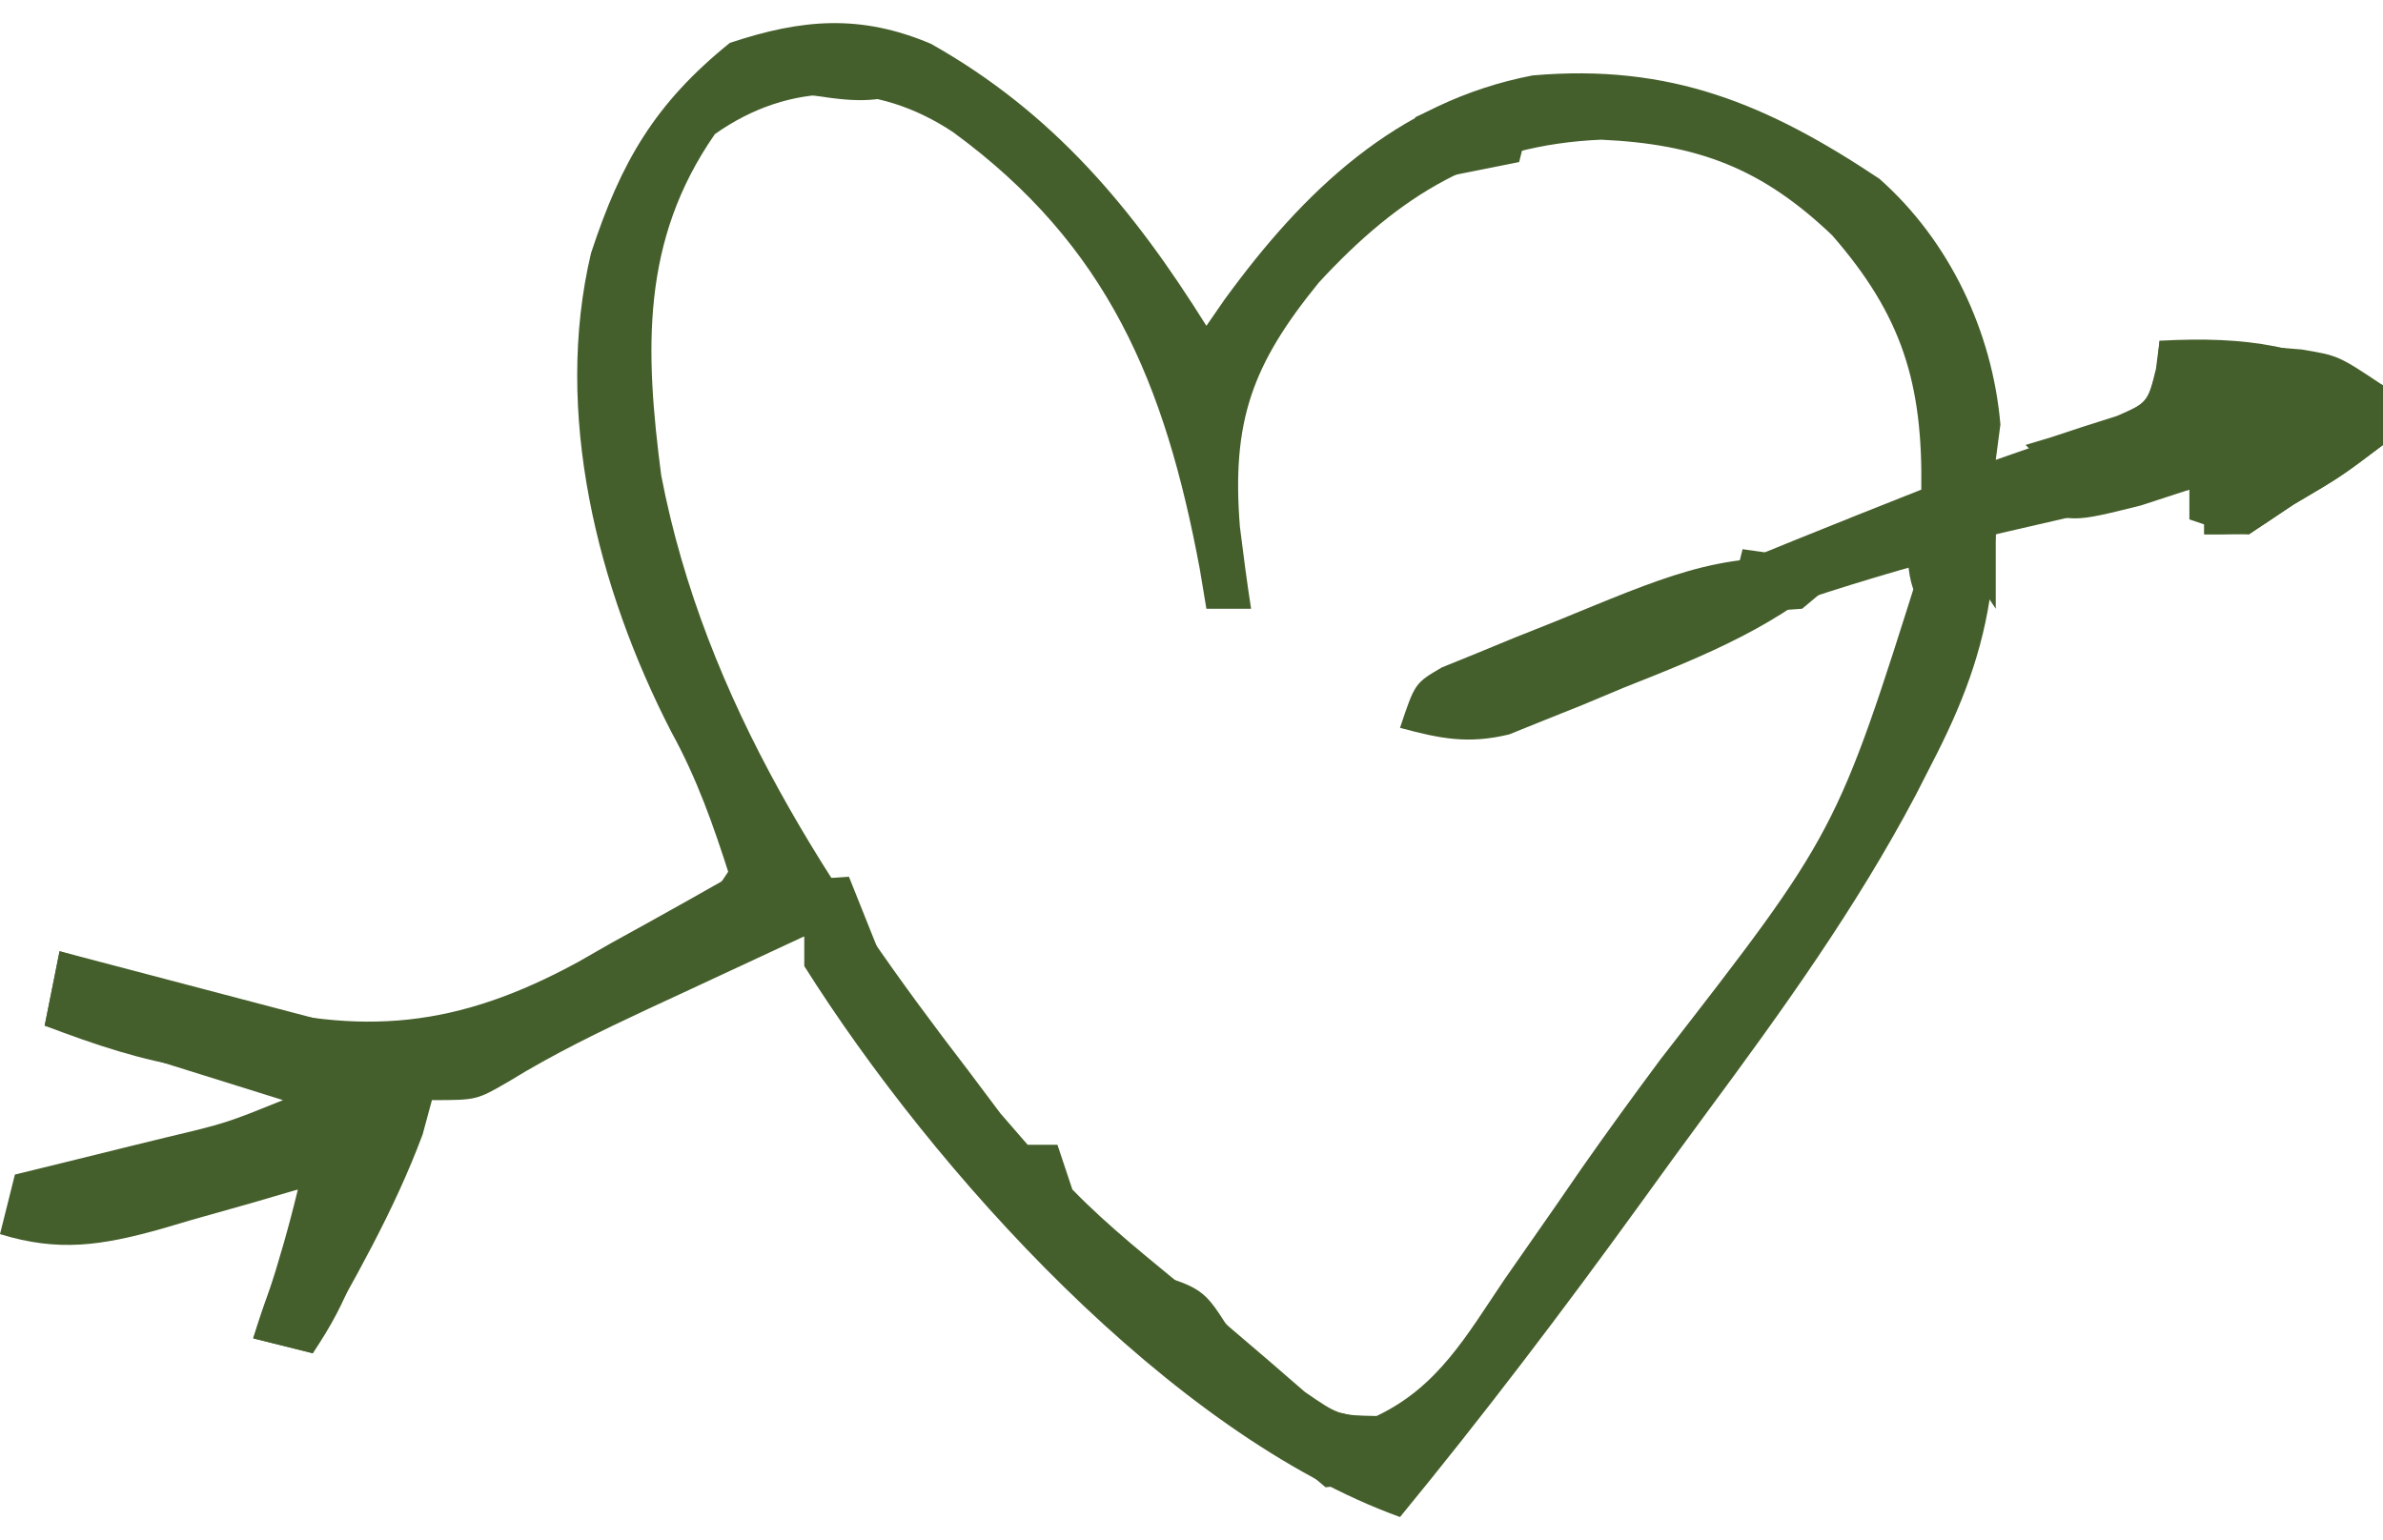 <svg width="99" height="64" viewBox="0 0 99 64" fill="none" xmlns="http://www.w3.org/2000/svg">
<path d="M38.672 1.819C43.754 4.678 47.067 8.657 50.119 13.539C50.367 13.18 50.615 12.821 50.87 12.452C54.155 7.938 58.012 4.225 63.671 3.134C69.39 2.634 73.418 4.322 78.079 7.429C81.004 10.018 82.774 13.794 83.106 17.638C83.01 18.366 83.01 18.366 82.912 19.108C83.935 18.759 84.953 18.395 85.968 18.025C86.535 17.824 87.102 17.623 87.686 17.416C89.211 16.77 89.211 16.77 89.605 15.309C89.643 14.929 89.68 14.549 89.719 14.158C93.425 13.963 95.681 14.355 99 16.014C99 16.831 99 17.648 99 18.489C97.26 19.804 97.26 19.804 95.287 20.964C94.675 21.373 94.062 21.781 93.431 22.202C92.078 21.97 92.078 21.97 90.956 21.583C90.956 21.175 90.956 20.766 90.956 20.346C88.302 20.958 85.647 21.571 82.912 22.202C82.853 22.924 82.793 23.645 82.731 24.389C82.388 27.087 81.491 29.351 80.244 31.754C80.029 32.176 79.813 32.598 79.591 33.033C77.104 37.741 74.029 42.013 70.868 46.285C69.938 47.544 69.019 48.81 68.104 50.079C64.906 54.497 61.624 58.823 58.163 63.039C48.606 59.587 38.782 48.663 33.413 40.145C33.413 39.737 33.413 39.329 33.413 38.908C31.723 39.692 30.034 40.479 28.346 41.267C27.871 41.487 27.395 41.708 26.905 41.935C24.911 42.868 22.999 43.793 21.122 44.948C19.8 45.714 19.8 45.714 17.944 45.714C17.816 46.186 17.689 46.659 17.557 47.145C16.36 50.354 14.678 53.257 12.994 56.233C12.177 56.029 11.36 55.825 10.519 55.614C10.71 55.053 10.902 54.491 11.099 53.913C11.588 52.416 12.007 50.954 12.375 49.427C11.741 49.613 11.107 49.798 10.454 49.99C9.612 50.228 8.77 50.465 7.928 50.703C7.303 50.888 7.303 50.888 6.665 51.076C4.223 51.755 2.441 52.036 0 51.283C0.204 50.466 0.408 49.65 0.619 48.808C1.319 48.636 2.019 48.465 2.741 48.288C3.658 48.062 4.575 47.836 5.491 47.609C5.953 47.496 6.415 47.383 6.891 47.267C9.387 46.672 9.387 46.672 11.756 45.714C8.489 44.693 5.222 43.672 1.856 42.62C2.06 41.599 2.265 40.579 2.475 39.527C2.965 39.672 2.965 39.672 3.466 39.821C4.976 40.262 6.49 40.687 8.005 41.112C8.519 41.265 9.033 41.418 9.563 41.575C15.051 43.091 19.023 42.7 24.029 39.968C24.484 39.707 24.939 39.447 25.407 39.179C25.884 38.916 26.36 38.653 26.852 38.382C28.012 37.741 29.166 37.088 30.319 36.433C29.646 34.317 28.954 32.345 27.882 30.4C24.814 24.436 22.982 17.15 24.554 10.518C25.802 6.718 27.202 4.303 30.319 1.783C33.324 0.781 35.753 0.583 38.672 1.819ZM29.7 5.573C26.62 10.001 26.796 14.564 27.469 19.751C29.275 29.144 34.481 37.012 40.219 44.477C40.662 45.068 41.106 45.659 41.563 46.268C41.936 46.698 42.309 47.127 42.694 47.571C43.102 47.571 43.511 47.571 43.931 47.571C44.135 48.183 44.34 48.796 44.55 49.427C46.079 51.003 47.813 52.355 49.5 53.758C50.026 54.221 50.553 54.685 51.095 55.162C51.628 55.618 52.161 56.073 52.71 56.542C53.203 56.97 53.697 57.397 54.206 57.838C55.619 58.81 55.619 58.81 57.188 58.841C59.747 57.633 60.938 55.48 62.494 53.178C63.204 52.158 63.914 51.138 64.626 50.118C65.169 49.33 65.169 49.33 65.723 48.527C66.788 47.005 67.879 45.508 68.986 44.017C76.308 34.588 76.308 34.588 79.819 23.439C74.636 24.89 69.732 26.673 64.807 28.831C62.619 29.77 61.2 30.245 58.781 30.245C58.781 29.837 58.781 29.429 58.781 29.008C65.765 26.046 72.762 23.13 79.819 20.346C79.883 15.94 79.03 13.119 76.114 9.776C73.194 6.992 70.541 5.988 66.516 5.805C61.507 6.019 58.144 8.103 54.788 11.743C52.038 15.125 51.158 17.473 51.511 21.892C51.651 23.029 51.801 24.164 51.975 25.296C51.362 25.296 50.75 25.296 50.119 25.296C50.028 24.749 49.937 24.203 49.843 23.64C48.404 15.939 46.034 10.201 39.6 5.495C36.436 3.386 32.812 3.369 29.7 5.573Z" fill="#455F2C"/>
<path d="M76.725 23.439C73.958 25.993 70.892 27.216 67.444 28.582C66.618 28.928 66.618 28.928 65.776 29.28C65.242 29.494 64.707 29.708 64.157 29.929C63.674 30.124 63.192 30.319 62.694 30.519C60.989 30.928 59.84 30.697 58.163 30.245C58.781 28.389 58.781 28.389 59.901 27.734C60.379 27.54 60.856 27.346 61.348 27.147C61.868 26.932 62.388 26.718 62.924 26.497C63.471 26.279 64.018 26.061 64.582 25.837C65.124 25.614 65.667 25.392 66.226 25.163C70.099 23.581 72.483 22.719 76.725 23.439Z" fill="#455F2C"/>
<path d="M90.956 14.158C91.949 14.229 92.942 14.308 93.934 14.39C94.487 14.433 95.04 14.476 95.609 14.521C97.144 14.777 97.144 14.777 99 16.014C99 16.831 99 17.648 99 18.489C97.26 19.804 97.26 19.804 95.287 20.964C94.675 21.373 94.062 21.781 93.431 22.202C92.819 22.202 92.206 22.202 91.575 22.202C91.575 20.977 91.575 19.752 91.575 18.489C92.188 18.489 92.8 18.489 93.431 18.489C93.431 17.673 93.431 16.856 93.431 16.014C92.41 16.218 91.389 16.423 90.338 16.633C90.542 15.816 90.746 15 90.956 14.158Z" fill="#455F2C"/>
<path d="M2.475 39.527C8.294 41.058 8.294 41.058 14.231 42.62C14.231 43.029 14.231 43.437 14.231 43.858C9.801 45.276 6.034 44.212 1.856 42.62C2.06 41.599 2.264 40.579 2.475 39.527Z" fill="#455F2C"/>
<path d="M89.719 14.158C90.956 14.777 90.956 14.777 91.575 15.396C92.188 15.6 92.8 15.804 93.431 16.014C93.857 17.291 93.857 17.291 94.05 18.489C93.438 18.796 93.438 18.796 92.813 19.108C92.404 18.904 91.996 18.7 91.575 18.489C91.575 19.51 91.575 20.531 91.575 21.583C91.371 21.175 91.167 20.766 90.956 20.346C90.293 20.562 89.629 20.779 88.945 21.003C86.054 21.726 86.054 21.726 84.15 20.964C84.558 20.556 84.967 20.148 85.388 19.727C84.979 19.319 84.571 18.91 84.15 18.489C84.5 18.384 84.85 18.279 85.211 18.17C85.665 18.02 86.119 17.87 86.587 17.716C87.039 17.572 87.491 17.429 87.957 17.281C89.227 16.725 89.227 16.725 89.567 15.328C89.617 14.942 89.667 14.556 89.719 14.158Z" fill="#455F2C"/>
<path d="M13.613 48.808C14.225 49.012 14.838 49.216 15.469 49.427C15.153 52.142 14.527 53.967 12.994 56.233C12.177 56.029 11.36 55.825 10.519 55.614C11.277 53.107 12.189 51.008 13.613 48.808Z" fill="#455F2C"/>
<path d="M14.231 45.096C14.435 45.912 14.639 46.729 14.85 47.571C14.033 47.775 13.216 47.979 12.375 48.189C12.375 48.598 12.375 49.006 12.375 49.427C10.333 49.631 8.291 49.835 6.187 50.046C6.806 48.189 6.806 48.189 8.469 47.222C10.368 46.398 12.254 45.708 14.231 45.096Z" fill="#455F2C"/>
<path d="M81.056 16.014C81.465 16.014 81.873 16.014 82.294 16.014C82.294 17.239 82.294 18.465 82.294 19.727C83.519 19.523 84.744 19.318 86.006 19.108C86.006 19.721 86.006 20.333 86.006 20.964C81.415 21.763 81.415 21.763 79.819 20.964C80.36 16.71 80.36 16.71 81.056 16.014Z" fill="#455F2C"/>
<path d="M30.938 35.195C31.308 35.4 31.678 35.604 32.059 35.814C33.446 36.562 33.446 36.562 35.269 36.433C35.677 37.454 36.086 38.475 36.506 39.527C36.098 39.527 35.69 39.527 35.269 39.527C34.86 39.935 34.452 40.343 34.031 40.764C33.827 40.152 33.623 39.539 33.413 38.908C33.004 38.704 32.596 38.5 32.175 38.289C31.35 37.877 30.525 37.464 29.7 37.052C30.108 36.439 30.517 35.827 30.938 35.195Z" fill="#455F2C"/>
<path d="M93.431 16.633C94.044 16.837 94.656 17.041 95.287 17.252C95.083 18.069 94.879 18.885 94.669 19.727C95.077 19.931 95.485 20.135 95.906 20.346C93.663 22.202 93.663 22.202 91.575 22.202C91.575 20.977 91.575 19.752 91.575 18.489C92.188 18.489 92.8 18.489 93.431 18.489C93.431 17.877 93.431 17.264 93.431 16.633Z" fill="#455F2C"/>
<path d="M32.793 1.783C36.22 1.555 36.22 1.555 37.666 2.711C37.896 3.018 38.125 3.324 38.362 3.639C36.509 4.257 35.78 4.263 33.915 3.987C33.136 3.873 32.358 3.758 31.556 3.639C31.964 3.435 32.373 3.231 32.793 3.021C32.793 2.612 32.793 2.204 32.793 1.783Z" fill="#455F2C"/>
<path d="M81.675 20.346C82.491 20.754 83.308 21.162 84.15 21.583C83.537 21.889 83.537 21.889 82.912 22.202C82.912 23.223 82.912 24.244 82.912 25.296C82.504 24.683 82.095 24.07 81.675 23.439C81.266 23.439 80.858 23.439 80.437 23.439C80.233 24.052 80.029 24.664 79.818 25.296C79.354 24.213 79.354 24.213 79.2 22.82C80.398 21.428 80.398 21.428 81.675 20.346Z" fill="#455F2C"/>
<path d="M46.406 52.52C49.909 53.434 49.909 53.434 50.969 55.073C51.161 55.647 51.161 55.647 51.356 56.233C50.539 56.437 49.723 56.641 48.881 56.852C48.473 55.831 48.065 54.81 47.644 53.758C47.235 53.758 46.827 53.758 46.406 53.758C46.406 53.349 46.406 52.941 46.406 52.52Z" fill="#455F2C"/>
<path d="M72.394 22.821C73.823 23.025 75.252 23.229 76.725 23.439C75.99 24.367 75.99 24.367 74.868 25.296C73.206 25.412 73.206 25.412 71.775 25.296C71.979 24.479 72.183 23.662 72.394 22.821Z" fill="#455F2C"/>
<path d="M63.731 4.258C63.527 5.075 63.323 5.891 63.112 6.733C62.091 6.937 61.07 7.141 60.018 7.352C60.018 6.943 60.018 6.535 60.018 6.114C59.61 5.706 59.202 5.297 58.781 4.877C61.643 3.562 61.643 3.562 63.731 4.258Z" fill="#455F2C"/>
<path d="M55.687 58.708C56.504 58.912 57.321 59.116 58.162 59.327C58.162 59.939 58.162 60.552 58.162 61.183C56.77 61.647 56.77 61.647 55.069 61.802C53.638 60.603 53.638 60.603 52.594 59.327C54.125 59.633 54.125 59.633 55.687 59.945C55.687 59.537 55.687 59.129 55.687 58.708Z" fill="#455F2C"/>
<path d="M50.737 12.921C51.387 14.869 51.398 15.392 50.737 17.252C50.329 17.66 49.921 18.069 49.5 18.489C49.075 17.445 49.075 17.445 48.881 16.014C49.771 14.313 49.771 14.313 50.737 12.921Z" fill="#455F2C"/>
<path d="M16.087 44.477C16.7 44.681 17.313 44.885 17.944 45.096C17.535 45.096 17.127 45.096 16.706 45.096C16.732 45.785 16.757 46.474 16.784 47.184C16.706 49.427 16.706 49.427 15.469 50.664C15.06 49.848 14.652 49.031 14.231 48.189C14.64 48.189 15.048 48.189 15.469 48.189C15.673 46.964 15.877 45.739 16.087 44.477Z" fill="#455F2C"/>
</svg>
